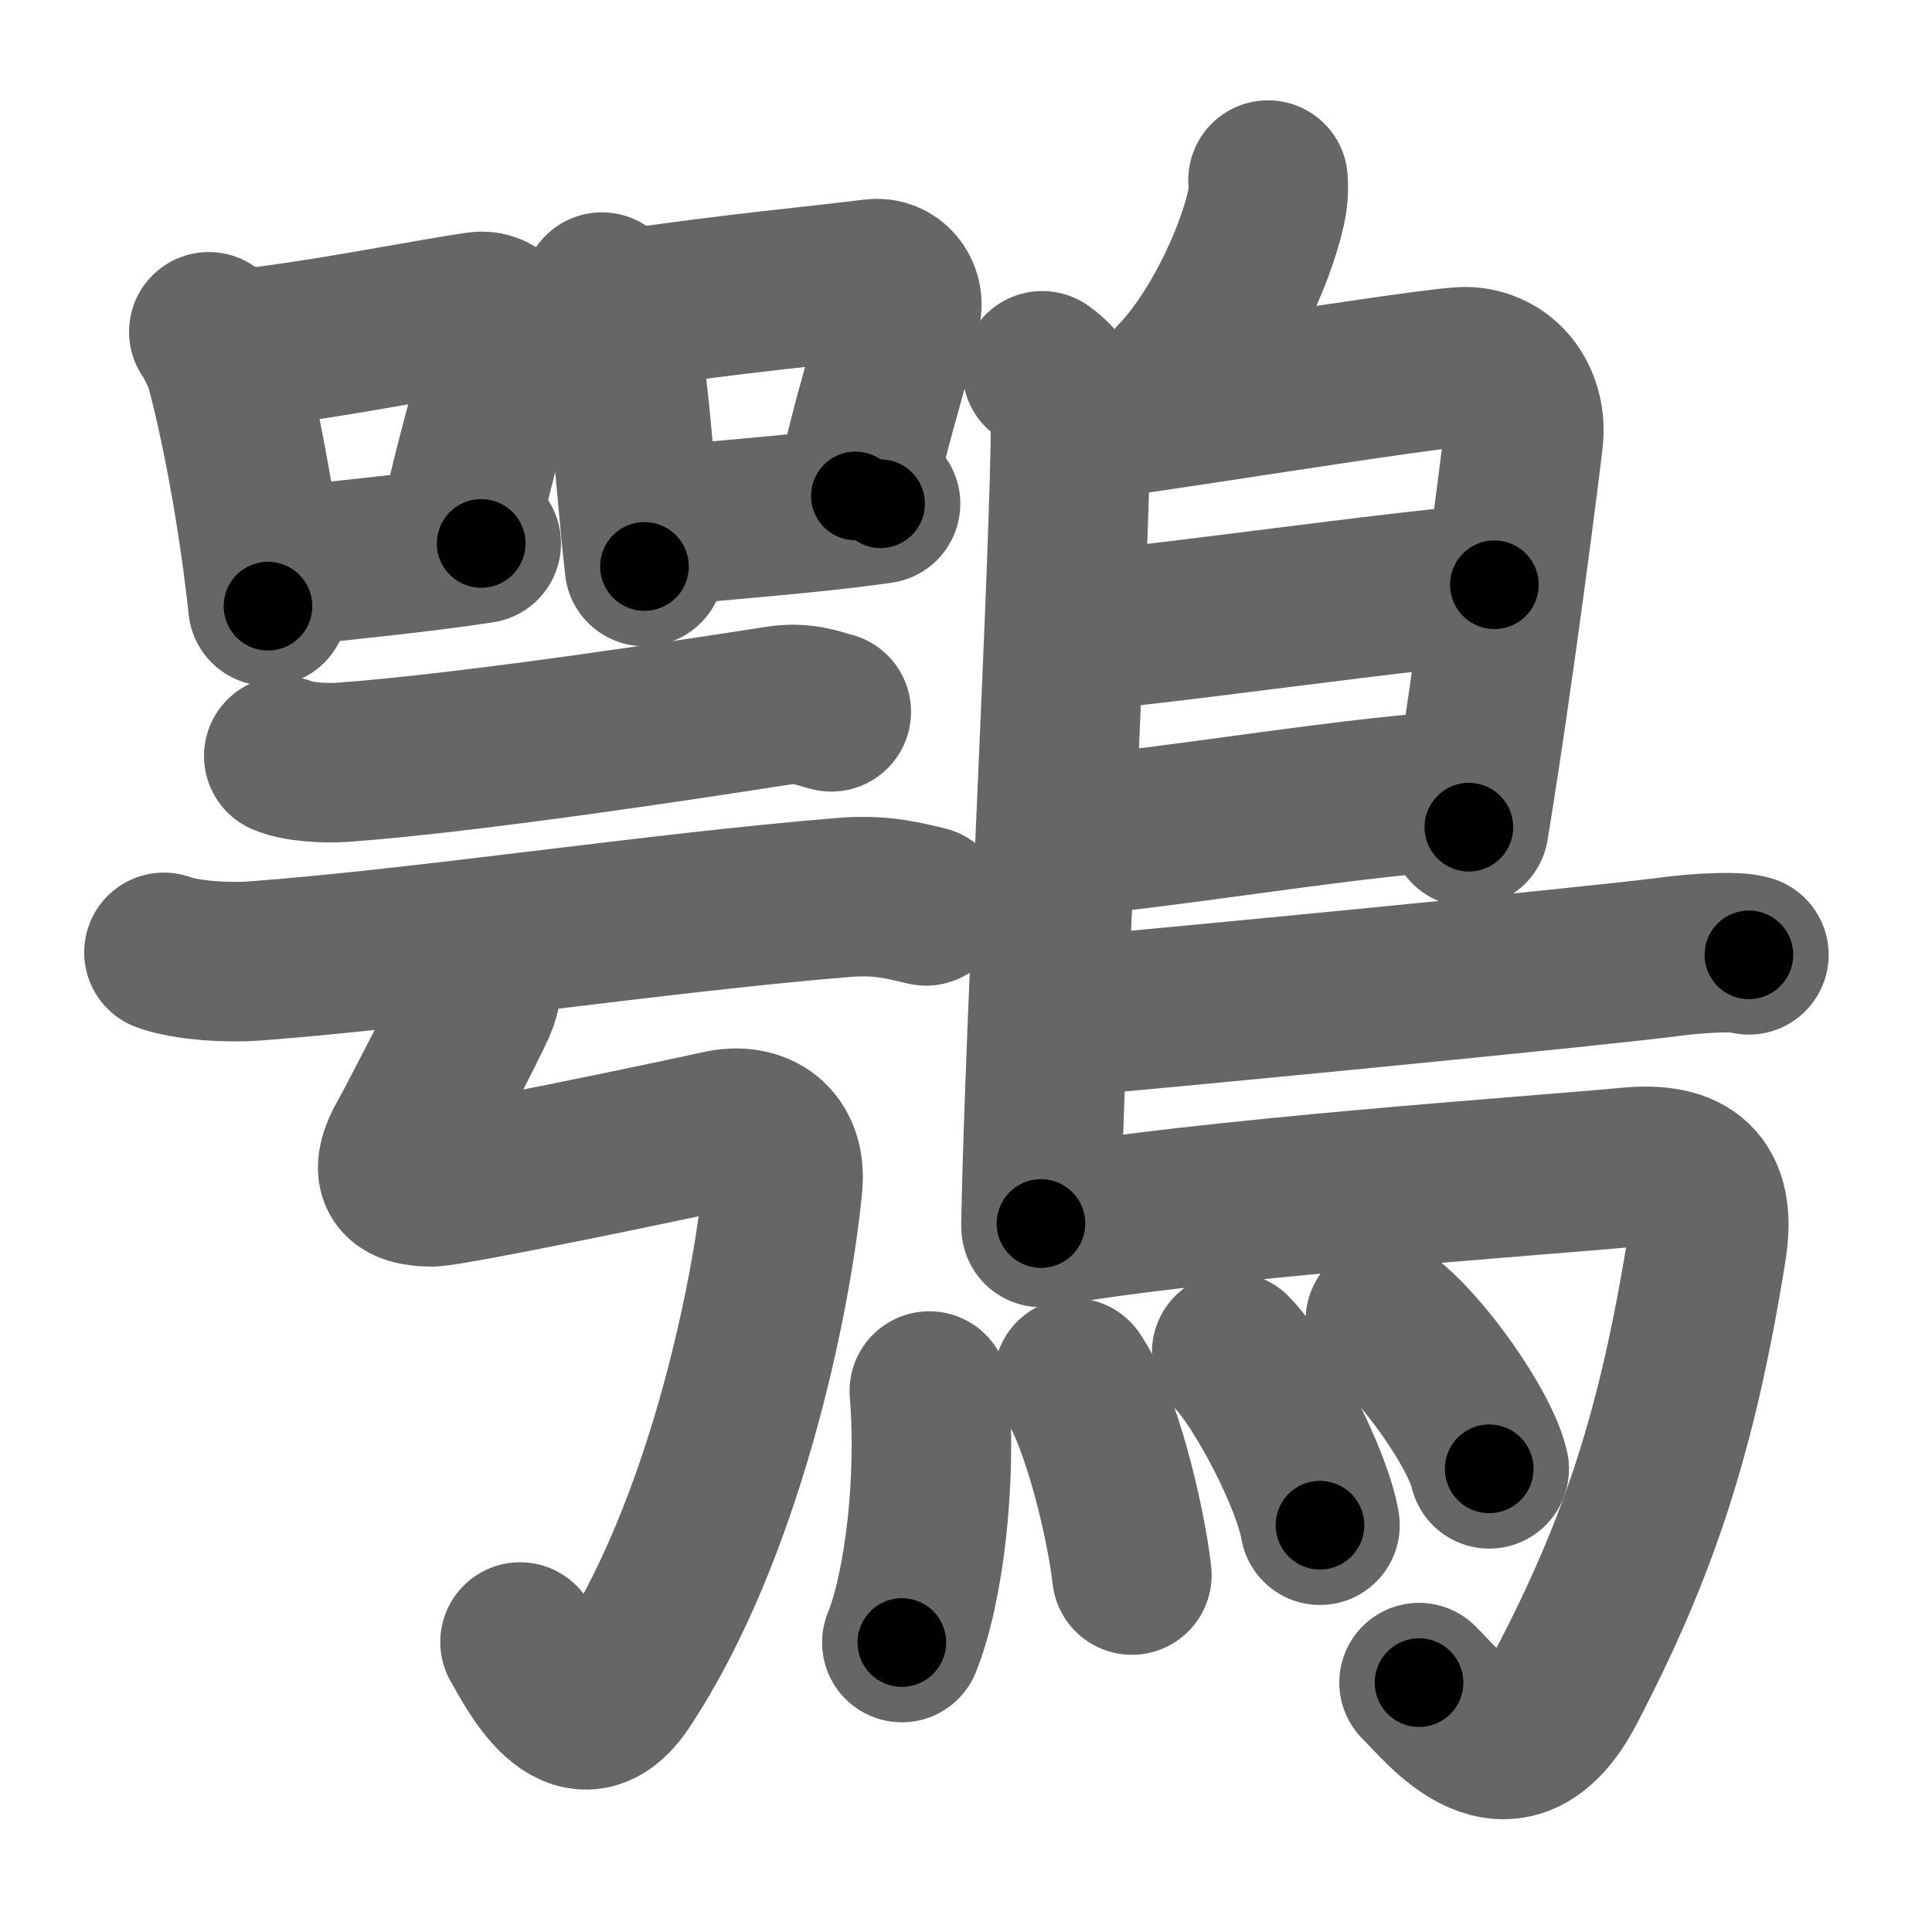 <svg xmlns="http://www.w3.org/2000/svg" width="109" height="109" viewBox="0 0 109 109" id="9d9a"><g fill="none" stroke="#666" stroke-width="9" stroke-linecap="round" stroke-linejoin="round"><g><g><g><g><path d="M11.78,18.72c0.24,0.3,0.8,1.45,0.9,1.82c0.82,2.97,1.87,8.32,2.44,13.66" /><path d="M13.26,19.73C18,19.25,24.22,17.97,27,17.58c1.02-0.14,1.63,0.85,1.48,1.68c-0.6,3.47-1.81,6.67-2.7,11.47" /><path d="M15.76,32.04c3.27-0.44,6.9-0.7,11.39-1.38" /></g><g><path d="M33.96,16.48c0.25,0.3,0.51,0.55,0.63,0.92c0.88,2.97,1.17,9.22,1.77,14.56" /><path d="M35.01,17.49c6.74-0.99,11.28-1.37,14.26-1.76c1.09-0.14,1.74,0.85,1.59,1.68c-0.65,3.47-1.64,5.77-2.6,10.57" /><path d="M36.47,29.8c3.5-0.44,8.41-0.7,13.21-1.38" /></g></g><g><g><g><path d="M16.01,42.65c0.85,0.36,2.41,0.42,3.27,0.36c7.19-0.51,20.22-2.51,24.64-3.2c1.4-0.22,2.27,0.17,2.98,0.35" /></g><g><path d="M9.25,53.73c1.32,0.49,3.75,0.59,5.07,0.49C24,53.5,37,51.5,47.63,50.63c2.19-0.18,3.52,0.23,4.62,0.48" /></g></g><path d="M26.31,53.1c0.8,1.34,1.17,2.19,0.55,3.61c-0.5,1.13-3.48,6.89-3.8,7.44c-1.29,2.22-0.44,2.79,1.26,2.81c1.07,0.01,13.56-2.59,16.29-3.2c2.13-0.48,3.78,0.66,3.55,3.08c-0.64,6.67-3.41,19.67-9,28.11c-2.67,4.04-5.12-1.14-5.82-2.31" /></g></g><g><path d="M71.54,10.16c0.02,0.28,0.03,0.72-0.03,1.11c-0.36,2.32-2.39,7.29-5.18,10.18" /><path d="M58.8,20.92c1.2,0.83,1.6,2.02,1.6,2.73c0,7.23-1.46,34.01-1.67,45.38" /><path d="M60.81,23.75c1.55,0,20.5-3.17,22.01-3.06c2.24,0.16,3.33,2.15,3.13,4.02c-0.12,1.15-1.64,13.19-3.08,21.96" /><path d="M60.56,35.58c1.9,0.13,21.6-2.74,23.75-2.59" /><path d="M60.47,47.12c3.88-0.14,17.55-2.48,22.38-2.5" /><path d="M60.19,57.36c9.34-0.84,29.99-2.86,34-3.38c1.4-0.19,3.77-0.35,4.48-0.11" /><path d="M58.74,69.25c9.1-1.63,28.13-2.92,33.17-3.4c3.28-0.31,4.97,0.89,4.38,4.57c-1.64,10.24-3.79,16.82-7.93,24.75c-3.21,6.15-6.97,1.04-8.3-0.24" /><g><path d="M52.43,78.48c0.42,5.05-0.3,11.1-1.55,14.19" /><path d="M60.57,77.74c1.5,2.18,2.92,7.92,3.29,11.12" /><path d="M69.49,76.29c1.76,1.78,4.54,7.14,4.98,9.76" /><path d="M78.16,74.48c2.07,1.53,5.34,6.14,5.86,8.39" /></g></g></g></g><g fill="none" stroke="#000" stroke-width="5" stroke-linecap="round" stroke-linejoin="round"><g><g><g><g><path d="M11.78,18.72c0.24,0.3,0.8,1.45,0.9,1.82c0.82,2.97,1.87,8.32,2.44,13.66" stroke-dasharray="15.92" stroke-dashoffset="15.92"><animate id="0" attributeName="stroke-dashoffset" values="15.92;0" dur="0.16s" fill="freeze" begin="0s;9d9a.click" /></path><path d="M13.26,19.73C18,19.25,24.22,17.97,27,17.58c1.02-0.14,1.63,0.85,1.48,1.68c-0.6,3.47-1.81,6.67-2.7,11.47" stroke-dasharray="28.31" stroke-dashoffset="28.31"><animate attributeName="stroke-dashoffset" values="28.31" fill="freeze" begin="9d9a.click" /><animate id="1" attributeName="stroke-dashoffset" values="28.31;0" dur="0.28s" fill="freeze" begin="0.end" /></path><path d="M15.76,32.04c3.27-0.44,6.9-0.7,11.39-1.38" stroke-dasharray="11.47" stroke-dashoffset="11.47"><animate attributeName="stroke-dashoffset" values="11.47" fill="freeze" begin="9d9a.click" /><animate id="2" attributeName="stroke-dashoffset" values="11.47;0" dur="0.11s" fill="freeze" begin="1.end" /></path></g><g><path d="M33.96,16.48c0.25,0.3,0.51,0.55,0.63,0.92c0.88,2.97,1.17,9.22,1.77,14.56" stroke-dasharray="15.8" stroke-dashoffset="15.8"><animate attributeName="stroke-dashoffset" values="15.8" fill="freeze" begin="9d9a.click" /><animate id="3" attributeName="stroke-dashoffset" values="15.8;0" dur="0.16s" fill="freeze" begin="2.end" /></path><path d="M35.01,17.49c6.74-0.99,11.28-1.37,14.26-1.76c1.09-0.14,1.74,0.85,1.59,1.68c-0.65,3.47-1.64,5.77-2.6,10.57" stroke-dasharray="27.95" stroke-dashoffset="27.95"><animate attributeName="stroke-dashoffset" values="27.95" fill="freeze" begin="9d9a.click" /><animate id="4" attributeName="stroke-dashoffset" values="27.95;0" dur="0.28s" fill="freeze" begin="3.end" /></path><path d="M36.47,29.8c3.5-0.44,8.41-0.7,13.21-1.38" stroke-dasharray="13.28" stroke-dashoffset="13.28"><animate attributeName="stroke-dashoffset" values="13.28" fill="freeze" begin="9d9a.click" /><animate id="5" attributeName="stroke-dashoffset" values="13.28;0" dur="0.13s" fill="freeze" begin="4.end" /></path></g></g><g><g><g><path d="M16.01,42.65c0.85,0.36,2.41,0.42,3.27,0.36c7.19-0.51,20.22-2.51,24.64-3.2c1.4-0.22,2.27,0.17,2.98,0.35" stroke-dasharray="31.2" stroke-dashoffset="31.2"><animate attributeName="stroke-dashoffset" values="31.2" fill="freeze" begin="9d9a.click" /><animate id="6" attributeName="stroke-dashoffset" values="31.2;0" dur="0.31s" fill="freeze" begin="5.end" /></path></g><g><path d="M9.25,53.73c1.32,0.49,3.75,0.59,5.07,0.49C24,53.5,37,51.5,47.63,50.63c2.19-0.18,3.52,0.23,4.62,0.48" stroke-dasharray="43.3" stroke-dashoffset="43.3"><animate attributeName="stroke-dashoffset" values="43.3" fill="freeze" begin="9d9a.click" /><animate id="7" attributeName="stroke-dashoffset" values="43.3;0" dur="0.43s" fill="freeze" begin="6.end" /></path></g></g><path d="M26.31,53.1c0.8,1.34,1.17,2.19,0.55,3.61c-0.5,1.13-3.48,6.89-3.8,7.44c-1.29,2.22-0.44,2.79,1.26,2.81c1.07,0.01,13.56-2.59,16.29-3.2c2.13-0.48,3.78,0.66,3.55,3.08c-0.64,6.67-3.41,19.67-9,28.11c-2.67,4.04-5.12-1.14-5.82-2.31" stroke-dasharray="76.8" stroke-dashoffset="76.8"><animate attributeName="stroke-dashoffset" values="76.8" fill="freeze" begin="9d9a.click" /><animate id="8" attributeName="stroke-dashoffset" values="76.8;0" dur="0.58s" fill="freeze" begin="7.end" /></path></g></g><g><path d="M71.54,10.16c0.02,0.28,0.03,0.72-0.03,1.11c-0.36,2.32-2.39,7.29-5.18,10.18" stroke-dasharray="12.67" stroke-dashoffset="12.67"><animate attributeName="stroke-dashoffset" values="12.67" fill="freeze" begin="9d9a.click" /><animate id="9" attributeName="stroke-dashoffset" values="12.67;0" dur="0.13s" fill="freeze" begin="8.end" /></path><path d="M58.8,20.92c1.2,0.83,1.6,2.02,1.6,2.73c0,7.23-1.46,34.01-1.67,45.38" stroke-dasharray="48.69" stroke-dashoffset="48.69"><animate attributeName="stroke-dashoffset" values="48.69" fill="freeze" begin="9d9a.click" /><animate id="10" attributeName="stroke-dashoffset" values="48.69;0" dur="0.49s" fill="freeze" begin="9.end" /></path><path d="M60.81,23.75c1.55,0,20.5-3.17,22.01-3.06c2.24,0.16,3.33,2.15,3.13,4.02c-0.12,1.15-1.64,13.19-3.08,21.96" stroke-dasharray="50.12" stroke-dashoffset="50.12"><animate attributeName="stroke-dashoffset" values="50.12" fill="freeze" begin="9d9a.click" /><animate id="11" attributeName="stroke-dashoffset" values="50.12;0" dur="0.5s" fill="freeze" begin="10.end" /></path><path d="M60.56,35.58c1.9,0.13,21.6-2.74,23.75-2.59" stroke-dasharray="23.9" stroke-dashoffset="23.9"><animate attributeName="stroke-dashoffset" values="23.9" fill="freeze" begin="9d9a.click" /><animate id="12" attributeName="stroke-dashoffset" values="23.9;0" dur="0.24s" fill="freeze" begin="11.end" /></path><path d="M60.47,47.12c3.88-0.14,17.55-2.48,22.38-2.5" stroke-dasharray="22.53" stroke-dashoffset="22.53"><animate attributeName="stroke-dashoffset" values="22.53" fill="freeze" begin="9d9a.click" /><animate id="13" attributeName="stroke-dashoffset" values="22.53;0" dur="0.23s" fill="freeze" begin="12.end" /></path><path d="M60.19,57.36c9.34-0.84,29.99-2.86,34-3.38c1.4-0.19,3.77-0.35,4.48-0.11" stroke-dasharray="38.67" stroke-dashoffset="38.67"><animate attributeName="stroke-dashoffset" values="38.67" fill="freeze" begin="9d9a.click" /><animate id="14" attributeName="stroke-dashoffset" values="38.67;0" dur="0.39s" fill="freeze" begin="13.end" /></path><path d="M58.74,69.25c9.1-1.63,28.13-2.92,33.17-3.4c3.28-0.31,4.97,0.89,4.38,4.57c-1.64,10.24-3.79,16.82-7.93,24.75c-3.21,6.15-6.97,1.04-8.3-0.24" stroke-dasharray="78.07" stroke-dashoffset="78.07"><animate attributeName="stroke-dashoffset" values="78.07" fill="freeze" begin="9d9a.click" /><animate id="15" attributeName="stroke-dashoffset" values="78.07;0" dur="0.59s" fill="freeze" begin="14.end" /></path><g><path d="M52.43,78.48c0.42,5.05-0.3,11.1-1.55,14.19" stroke-dasharray="14.37" stroke-dashoffset="14.37"><animate attributeName="stroke-dashoffset" values="14.37" fill="freeze" begin="9d9a.click" /><animate id="16" attributeName="stroke-dashoffset" values="14.37;0" dur="0.14s" fill="freeze" begin="15.end" /></path><path d="M60.57,77.74c1.5,2.18,2.92,7.92,3.29,11.12" stroke-dasharray="11.67" stroke-dashoffset="11.67"><animate attributeName="stroke-dashoffset" values="11.67" fill="freeze" begin="9d9a.click" /><animate id="17" attributeName="stroke-dashoffset" values="11.67;0" dur="0.12s" fill="freeze" begin="16.end" /></path><path d="M69.49,76.29c1.76,1.78,4.54,7.14,4.98,9.76" stroke-dasharray="11.05" stroke-dashoffset="11.05"><animate attributeName="stroke-dashoffset" values="11.05" fill="freeze" begin="9d9a.click" /><animate id="18" attributeName="stroke-dashoffset" values="11.05;0" dur="0.11s" fill="freeze" begin="17.end" /></path><path d="M78.16,74.48c2.07,1.53,5.34,6.14,5.86,8.39" stroke-dasharray="10.35" stroke-dashoffset="10.35"><animate attributeName="stroke-dashoffset" values="10.35" fill="freeze" begin="9d9a.click" /><animate id="19" attributeName="stroke-dashoffset" values="10.35;0" dur="0.1s" fill="freeze" begin="18.end" /></path></g></g></g></g></svg>